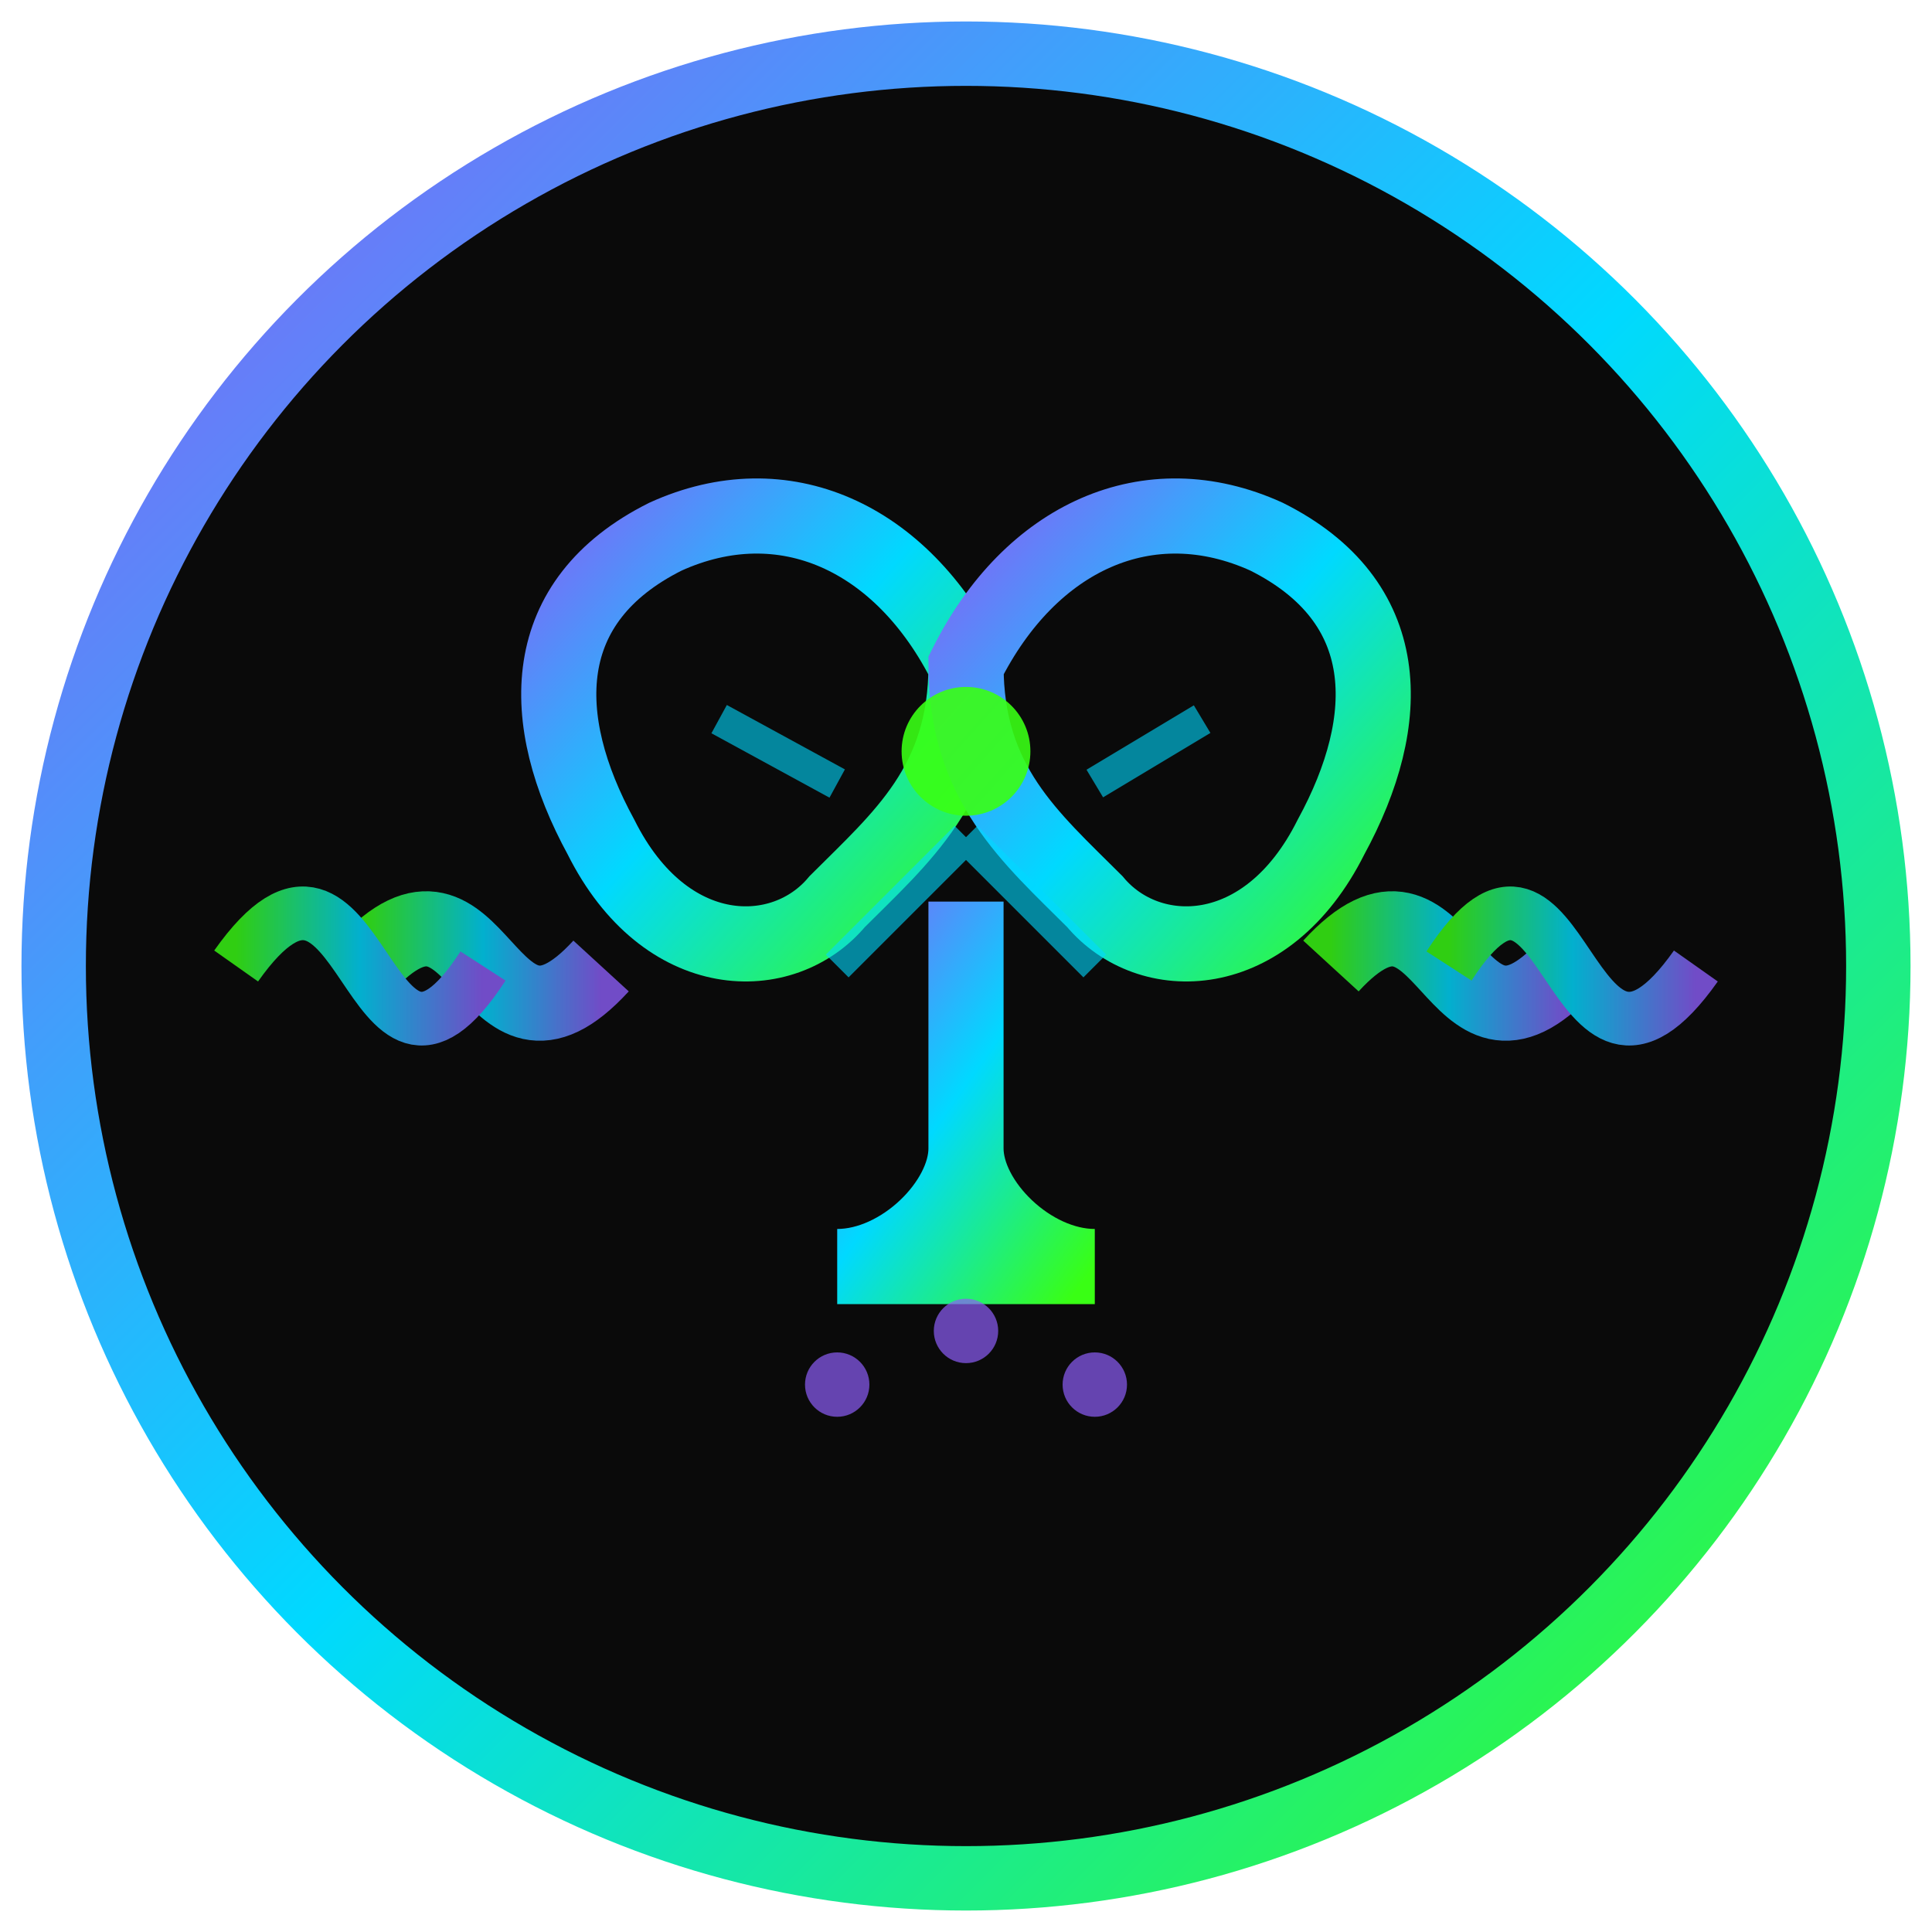 <svg xmlns="http://www.w3.org/2000/svg" viewBox="0 0 180 180" width="180" height="180">
    <defs>
      <linearGradient id="brainGradient" x1="0%" y1="0%" x2="100%" y2="100%">
        <stop offset="0%" style="stop-color:#8B5CF6;stop-opacity:1" />
        <stop offset="50%" style="stop-color:#00D9FF;stop-opacity:1" />
        <stop offset="100%" style="stop-color:#39FF14;stop-opacity:1" />
      </linearGradient>
      <linearGradient id="waveGradient" x1="0%" y1="0%" x2="100%" y2="0%">
        <stop offset="0%" style="stop-color:#39FF14;stop-opacity:1" />
        <stop offset="50%" style="stop-color:#00D9FF;stop-opacity:1" />
        <stop offset="100%" style="stop-color:#8B5CF6;stop-opacity:1" />
      </linearGradient>
    </defs>
    
    <!-- Background circle -->
    <circle cx="90" cy="90" r="85" fill="#0A0A0A" stroke="url(#brainGradient)" stroke-width="6"/>
    
    <!-- Brain outline -->
    <g fill="none" stroke="url(#brainGradient)" stroke-width="7">
      <!-- Left brain hemisphere -->
      <path d="M56 78 C50 67, 50 56, 62 50 C73 45, 84 50, 90 62 C90 73, 84 78, 78 84 C73 90, 62 90, 56 78 Z"/>
      <!-- Right brain hemisphere -->
      <path d="M124 78 C130 67, 130 56, 118 50 C107 45, 96 50, 90 62 C90 73, 96 78, 102 84 C107 90, 118 90, 124 78 Z"/>
      <!-- Brain stem -->
      <path d="M90 84 L90 107 C90 112, 84 118, 78 118 L102 118 C96 118, 90 112, 90 107"/>
    </g>
    
    <!-- Sound waves -->
    <g fill="none" stroke="url(#waveGradient)" stroke-width="5" opacity="0.8">
      <path d="M34 90 C45 78, 45 102, 56 90" stroke-width="7"/>
      <path d="M124 90 C135 78, 135 102, 146 90" stroke-width="7"/>
      <path d="M22 90 C34 73, 34 107, 45 90" stroke-width="5"/>
      <path d="M135 90 C146 73, 146 107, 158 90" stroke-width="5"/>
    </g>
    
    <!-- Central neural spark -->
    <circle cx="90" cy="70" r="6" fill="#39FF14" opacity="0.9"/>
    
    <!-- Synaptic connections -->
    <g stroke="#00D9FF" stroke-width="3" opacity="0.6">
      <line x1="67" y1="67" x2="78" y2="73"/>
      <line x1="112" y1="67" x2="102" y2="73"/>
      <line x1="78" y1="90" x2="90" y2="78"/>
      <line x1="102" y1="90" x2="90" y2="78"/>
    </g>
    
    <!-- Frequency dots -->
    <g fill="#8B5CF6" opacity="0.7">
      <circle cx="90" cy="124" r="3"/>
      <circle cx="78" cy="129" r="3"/>
      <circle cx="102" cy="129" r="3"/>
    </g>
  </svg>